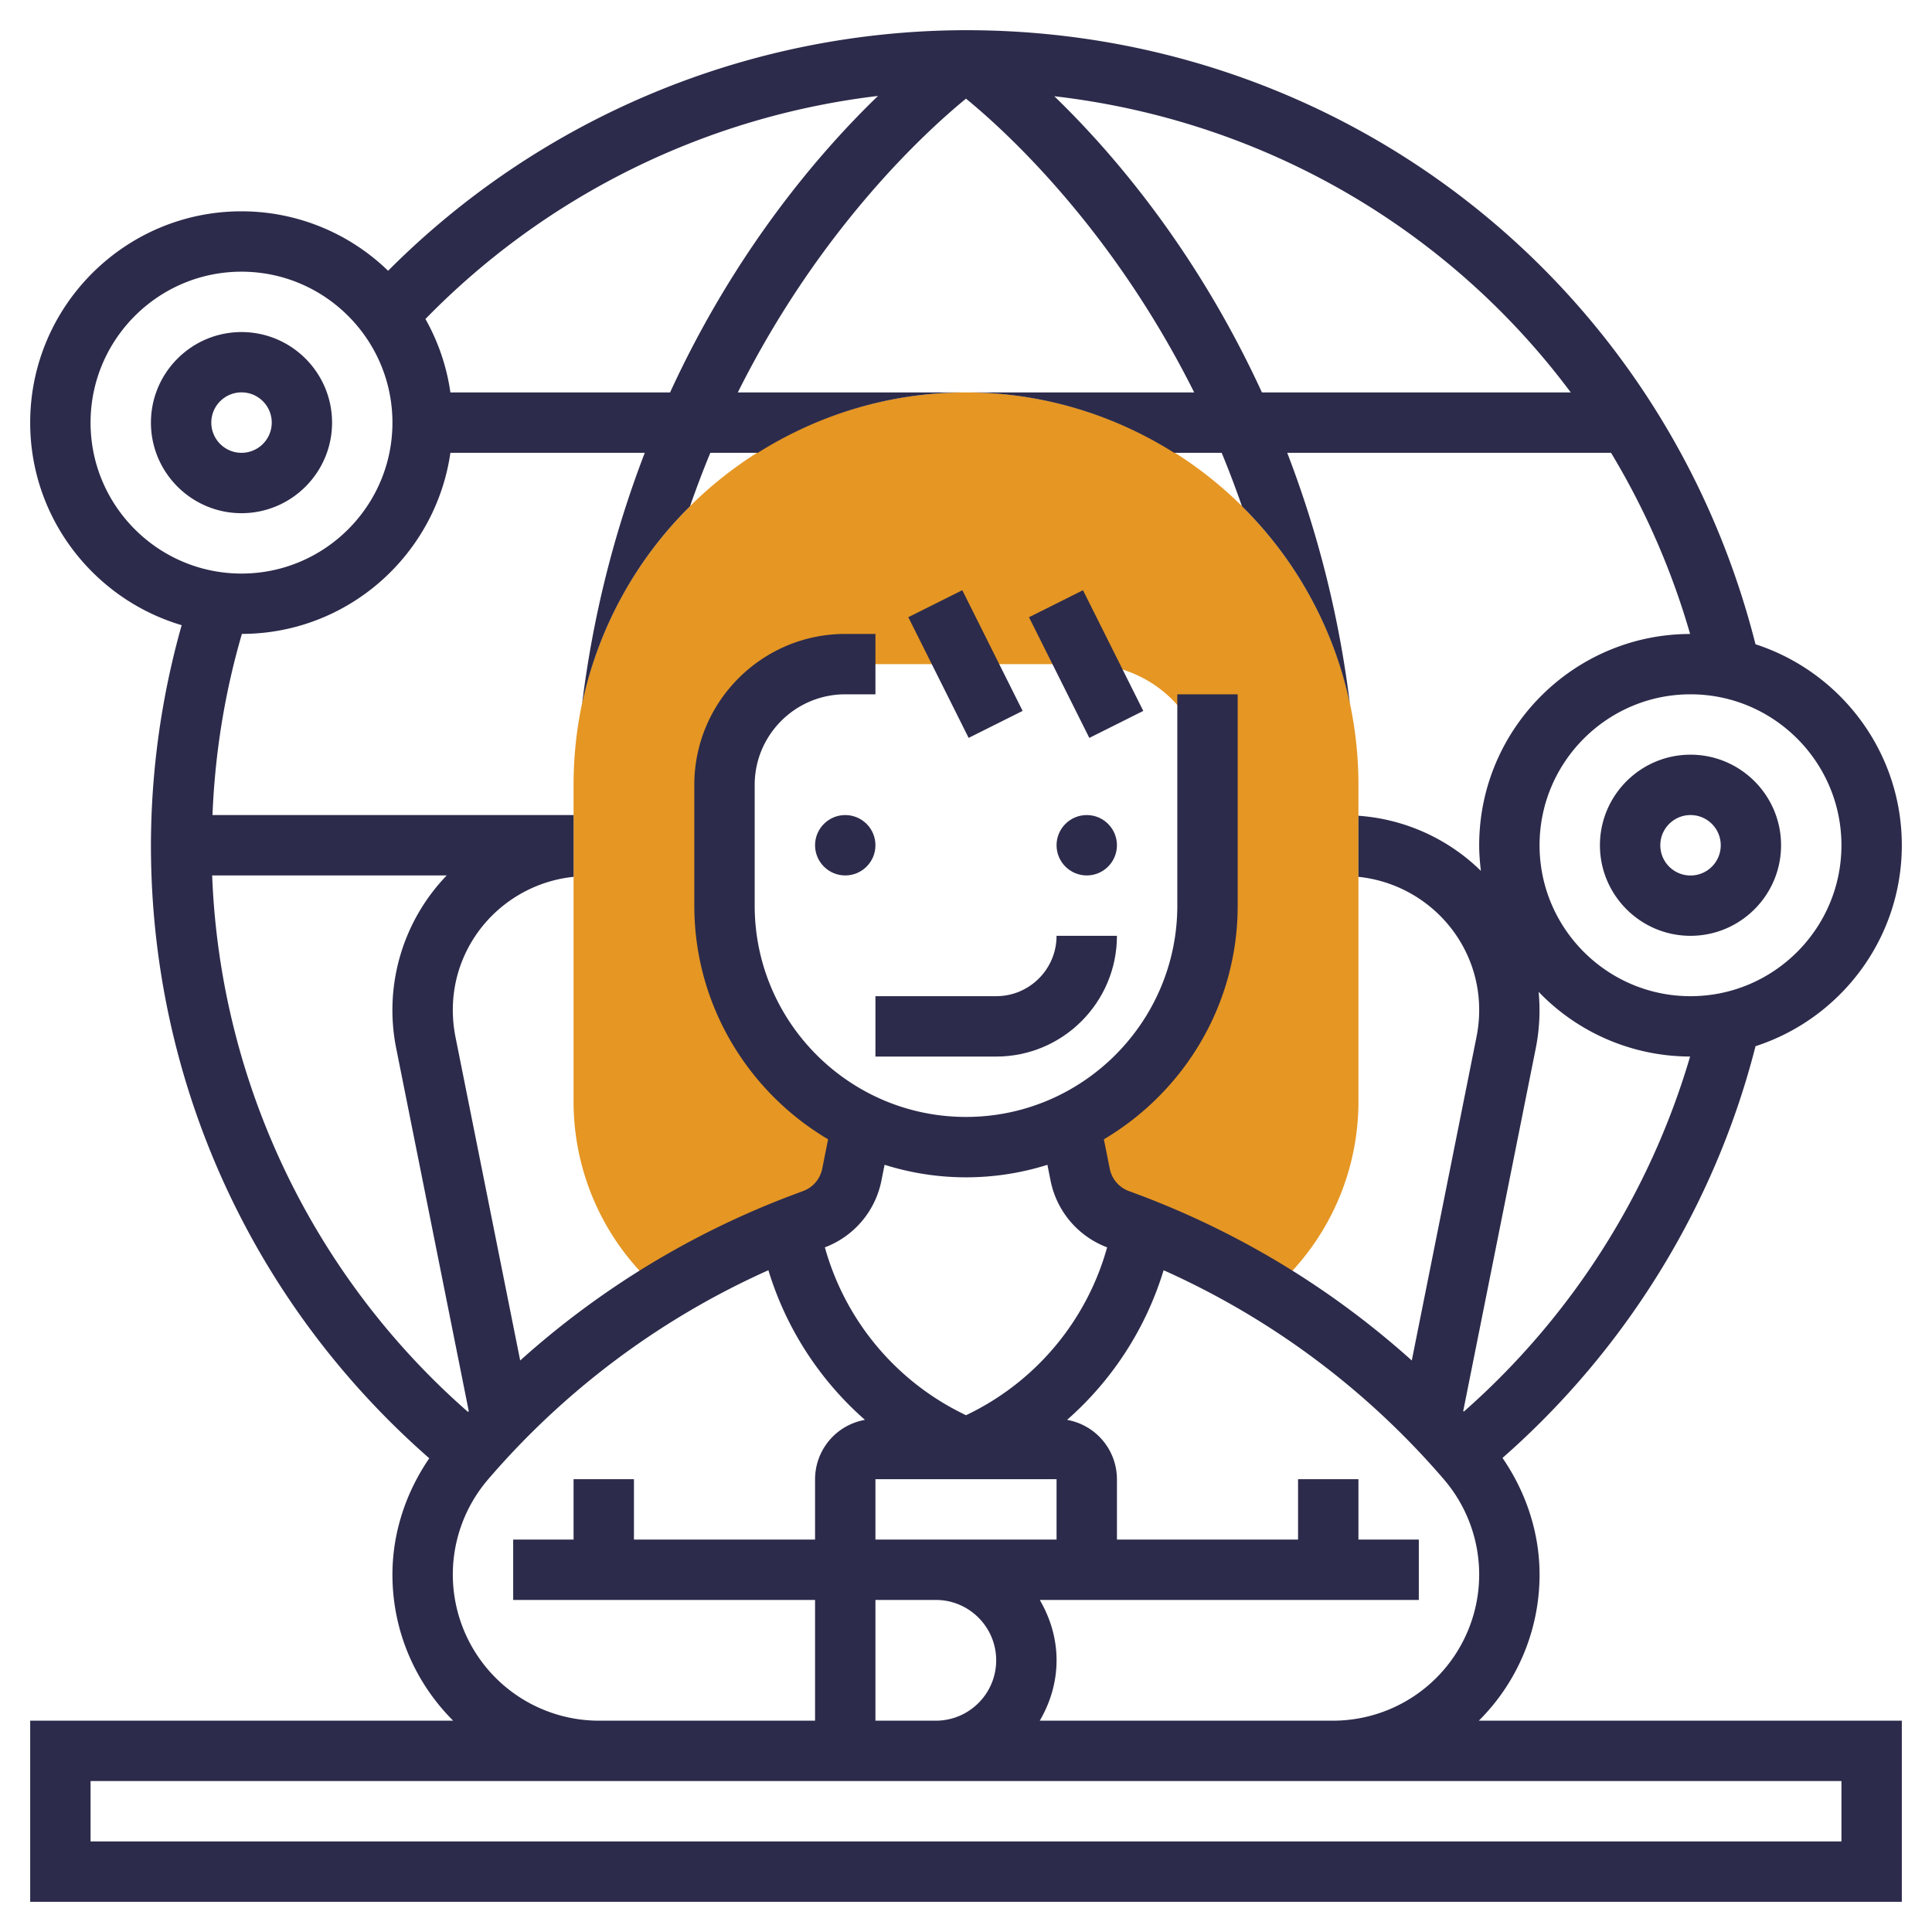 <svg xmlns="http://www.w3.org/2000/svg" version="1.1" xmlns:xlink="http://www.w3.org/1999/xlink" width="512" height="512" x="0" y="0" viewBox="0 0 64 64" style="enable-background:new 0 0 512 512" xml:space="preserve" class=""><g><path fill="#e59623" d="M21.927 42.806a27.395 27.395 0 0 1 4.681-2.284l.351-.132a2.003 2.003 0 0 0 1.259-1.48l.337-1.688h.021A7.992 7.992 0 0 1 24 30v-4a4 4 0 0 1 4-4h8a4 4 0 0 1 4 4v4a7.992 7.992 0 0 1-4.577 7.222h.021l.337 1.688a2 2 0 0 0 1.259 1.48l.351.132a27.47 27.47 0 0 1 4.681 2.284A8.271 8.271 0 0 0 45 36.528V26c0-7.168-5.832-13-13-13s-13 5.832-13 13v10.528a8.274 8.274 0 0 0 2.927 6.278z" opacity="1" data-original="#f0bc5e"></path><circle cx="28" cy="28" r="1" fill="#2c2b4b" opacity="1" data-original="#000000" class=""></circle><circle cx="36" cy="28" r="1" fill="#2c2b4b" opacity="1" data-original="#000000" class=""></circle><path d="M33 33h-4v2h4c2.206 0 4-1.794 4-4h-2c0 1.103-.897 2-2 2zM30.089 20.445l1.788-.894 1.998 3.998-1.788.894zM34.087 20.446l1.788-.894 1.998 3.998-1.788.894z" fill="#2c2b4b" opacity="1" data-original="#000000" class=""></path><path d="M51 52.16c0-1.389-.447-2.728-1.228-3.864 4.098-3.595 7.044-8.38 8.382-13.639C60.962 33.747 63 31.108 63 28s-2.038-5.747-4.847-6.658C55.115 9.339 44.457 1 32 1a27.072 27.072 0 0 0-19.144 7.97A6.97 6.97 0 0 0 8 7c-3.86 0-7 3.141-7 7 0 3.171 2.121 5.852 5.018 6.71A26.952 26.952 0 0 0 5 28c0 7.828 3.353 15.17 9.22 20.307-.776 1.134-1.22 2.469-1.22 3.853 0 1.889.77 3.601 2.012 4.84H1v6h62v-6H48.988A6.818 6.818 0 0 0 51 52.16zM44.16 57h-9.716c.344-.591.556-1.268.556-2s-.212-1.409-.556-2H47v-2h-2v-2h-2v2h-6v-2a2 2 0 0 0-1.652-1.965 10.767 10.767 0 0 0 3.198-4.957 26.522 26.522 0 0 1 9.289 6.933A4.845 4.845 0 0 1 49 52.16 4.845 4.845 0 0 1 44.16 57zM29.199 39.106l.104-.521a8.975 8.975 0 0 0 5.394.001l.104.521a2.983 2.983 0 0 0 1.874 2.213 8.748 8.748 0 0 1-4.489 5.47l-.186.092-.186-.093a8.746 8.746 0 0 1-4.489-5.469 2.984 2.984 0 0 0 1.874-2.214zM35 49v2h-6v-2zm-4 4c1.103 0 2 .897 2 2s-.897 2-2 2h-2v-4zm17.489-6.237-.018-.019 2.403-12.018a6.42 6.42 0 0 0 .095-1.87 6.974 6.974 0 0 0 5.018 2.143 25.109 25.109 0 0 1-7.498 11.764zM61 28c0 2.757-2.243 5-5 5s-5-2.243-5-5 2.243-5 5-5 5 2.243 5 5zm-8.966-15H41.803c-2.153-4.685-4.926-7.926-6.878-9.812 6.944.801 13.076 4.403 17.109 9.812zM29.085 3.178C27.132 5.062 24.354 8.306 22.197 13H14.92a6.94 6.94 0 0 0-.827-2.433 25.077 25.077 0 0 1 14.992-7.389zM14.92 15h6.439a35.063 35.063 0 0 0-2.073 8.296h.001a12.985 12.985 0 0 1 3.571-6.526c.213-.608.436-1.201.673-1.77h1.573c2.002-1.26 4.362-2 6.896-2h-7.559C27.144 7.588 30.652 4.37 32 3.268c1.348 1.102 4.856 4.32 7.559 9.732H32c2.535 0 4.895.74 6.896 2h1.573c.237.569.46 1.162.673 1.77a12.985 12.985 0 0 1 3.571 6.526h.001A34.967 34.967 0 0 0 42.641 15h10.727a25.083 25.083 0 0 1 2.619 6.001C52.133 21.008 49 24.145 49 28c0 .288.023.57.057.849A6.44 6.44 0 0 0 45 27.023v2.023c2.241.234 4 2.111 4 4.413 0 .293-.029.588-.086.875l-2.147 10.734a28.544 28.544 0 0 0-9.026-5.484l-.349-.13a.994.994 0 0 1-.63-.74l-.195-.973C39.215 36.173 41 33.294 41 30v-7h-2v7c0 3.859-3.14 7-7 7s-7-3.141-7-7v-4c0-1.654 1.346-3 3-3h1v-2h-1c-2.757 0-5 2.243-5 5v4c0 3.294 1.785 6.173 4.432 7.741l-.195.973a.992.992 0 0 1-.628.739l-.353.132a28.518 28.518 0 0 0-9.024 5.483l-2.147-10.733a4.603 4.603 0 0 1-.085-.876c0-2.302 1.759-4.179 4-4.413V27H7.039c.081-2.043.406-4.053.974-6.001 3.513-.006 6.42-2.617 6.907-5.999zM3 14c0-2.757 2.243-5 5-5s5 2.243 5 5-2.243 5-5 5-5-2.243-5-5zm4.028 15h7.77a6.431 6.431 0 0 0-1.673 5.727l2.403 12.017-.025.028A24.894 24.894 0 0 1 7.028 29zM15 52.16c0-1.154.414-2.272 1.165-3.149a26.507 26.507 0 0 1 9.289-6.933 10.764 10.764 0 0 0 3.199 4.957A2 2 0 0 0 27 49v2h-6v-2h-2v2h-2v2h10v4h-7.16A4.845 4.845 0 0 1 15 52.16zM61 59v2H3v-2z" fill="#2c2b4b" opacity="1" data-original="#000000" class=""></path><path d="M11 14c0-1.654-1.346-3-3-3s-3 1.346-3 3 1.346 3 3 3 3-1.346 3-3zm-4 0a1.001 1.001 0 1 1 1 1c-.551 0-1-.448-1-1zM56 31c1.654 0 3-1.346 3-3s-1.346-3-3-3-3 1.346-3 3 1.346 3 3 3zm0-4a1.001 1.001 0 1 1-1 1c0-.552.449-1 1-1z" fill="#2c2b4b" opacity="1" data-original="#000000" class=""></path></g></svg>